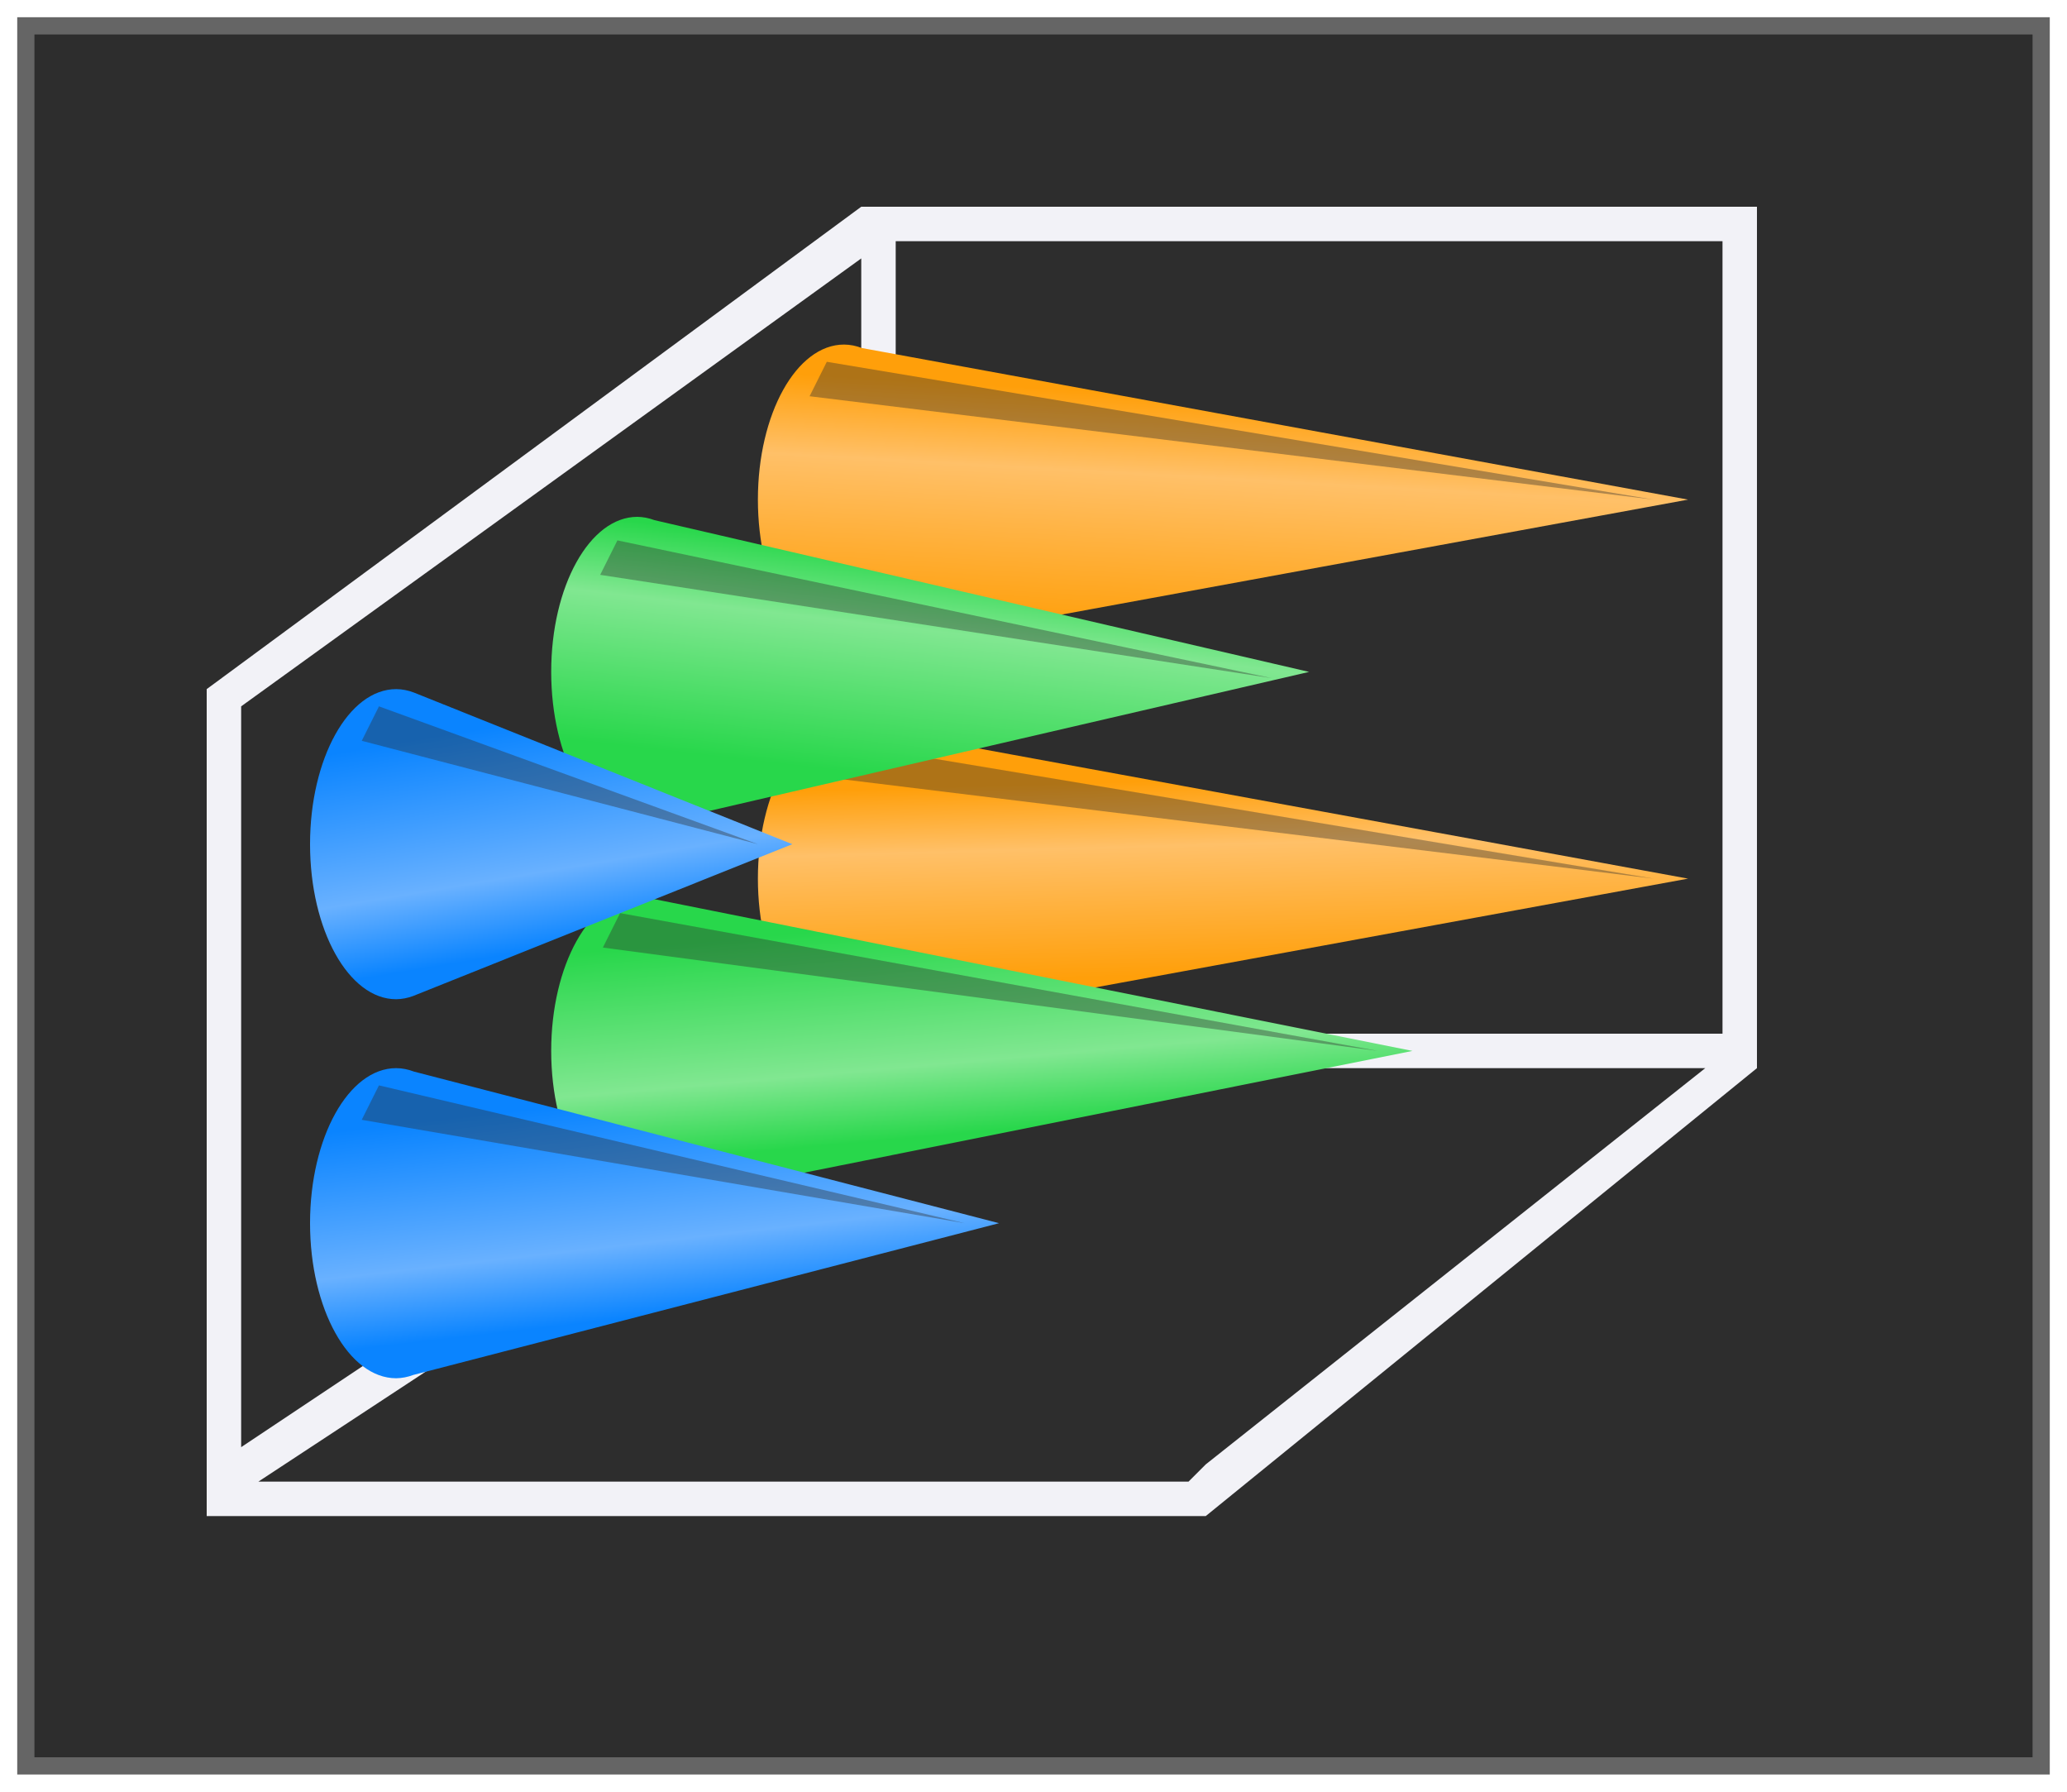 <svg height="52" viewBox="0 0 60 52" width="60" xmlns="http://www.w3.org/2000/svg" xmlns:xlink="http://www.w3.org/1999/xlink"><linearGradient id="a"><stop offset="0" stop-color="#0a84ff"/><stop offset=".333" stop-color="#69b1ff"/><stop offset="1" stop-color="#0a84ff"/></linearGradient><linearGradient id="b"><stop offset="0" stop-color="#28d74b"/><stop offset=".333" stop-color="#81e791"/><stop offset="1" stop-color="#28d74b"/></linearGradient><linearGradient id="c"><stop offset="0" stop-color="#ff9f0a"/><stop offset=".333" stop-color="#ffc068"/><stop offset="1" stop-color="#ff9f0a"/></linearGradient><linearGradient id="d" gradientUnits="userSpaceOnUse" x1="43.556" x2="37.054" xlink:href="#a" y1="27.39" y2="28.48"/><linearGradient id="e" gradientUnits="userSpaceOnUse" x1="15.277" x2="14.556" xlink:href="#a" y1="33.962" y2="40.272"/><linearGradient id="f" gradientUnits="userSpaceOnUse" x1="24.569" x2="23.822" xlink:href="#b" y1="15.839" y2="22.304"/><linearGradient id="g" gradientUnits="userSpaceOnUse" x1="31.167" x2="24.976" xlink:href="#b" y1="25.083" y2="25.629"/><linearGradient id="h" gradientUnits="userSpaceOnUse" x1="37.636" x2="43.286" xlink:href="#c" y1="21.201" y2="21.045"/><linearGradient id="i" gradientUnits="userSpaceOnUse" x1="37.48" x2="44.455" xlink:href="#c" y1="21.824" y2="22.214"/><filter id="j" color-interpolation-filters="sRGB" height="1.052" width="1.045" x="-.022" y="-.026"><feGaussianBlur stdDeviation=".555"/></filter><path d="m.5.5h59v51h-59z" fill="#656565" filter="url(#j)"/><path d="m1 1h58v50h-58z" fill="#2d2d2d"/><path d="m25 6-19 14v.5 22.5.5.5h1 26.5 1.5l16-13v-.5-.5-24zm1 1h24v23h-24zm-1 .5v22.5l-18 12v-21.5zm.5 23.5h24l-14.5 11.5-.5.5h-27l17.5-11.5z" fill="#f2f2f7"/><g transform="matrix(0 1 -1 0 56 -26)"><path d="m40.5 7-4.4 23.984c-.065.169-.099.342-.1.516 0 1.381 2.015 2.5 4.5 2.5s4.5-1.119 4.5-2.5c-.002-.167-.034-.334-.096-.498z" fill="url(#i)"/><path d="m40.5 8-3 24.5-1-.5z" fill="#2d2d2d" fill-opacity=".383"/></g><g transform="matrix(0 1 -1 0 56 -15)"><path d="m40.5 7-4.4 23.984c-.065.169-.099.342-.1.516 0 1.381 2.015 2.5 4.5 2.5s4.5-1.119 4.5-2.5c-.002-.167-.034-.334-.096-.498z" fill="url(#h)"/><path d="m40.5 8-3 24.5-1-.5z" fill="#2d2d2d" fill-opacity=".383"/></g><path d="m38 19.5-18.984 4.4c-.169.065-.342.099-.516.1-1.381 0-2.5-2.015-2.5-4.5s1.119-4.5 2.5-4.5c.167.002.334.034.498.096z" fill="url(#f)"/><path d="m36.922 19.683-19.5-3 .5-1z" fill="#2d2d2d" fill-opacity=".383"/><g transform="matrix(0 1 -1 0 50 2)"><path d="m28.5 9-4.4 21.984c-.065.169-.099.342-.1.516 0 1.381 2.015 2.5 4.5 2.5s4.5-1.119 4.5-2.5c-.002-.167-.034-.334-.096-.498z" fill="url(#g)"/><path d="m28.5 10-3 22.5-1-.5z" fill="#2d2d2d" fill-opacity=".383"/></g><g transform="matrix(0 1 -1 0 43 -16)"><path d="m40.5 20-4.4 10.984c-.065.169-.099.342-.1.516 0 1.381 2.015 2.5 4.5 2.5s4.5-1.119 4.5-2.5c-.002-.167-.034-.334-.096-.498z" fill="url(#d)"/><path d="m40.5 21-3 11.5-1-.5z" fill="#2d2d2d" fill-opacity=".383"/></g><g transform="matrix(1 0 0 -1 .5 72.5)"><path d="m28.5 37-16.984 4.4c-.169.065-.342.099-.516.1-1.381 0-2.5-2.015-2.5-4.5s1.119-4.5 2.5-4.5c.167.002.334.034.498.096z" fill="url(#e)"/><path d="m27.5 37-17.5 3 .5 1z" fill="#2d2d2d" fill-opacity=".383"/></g></svg>